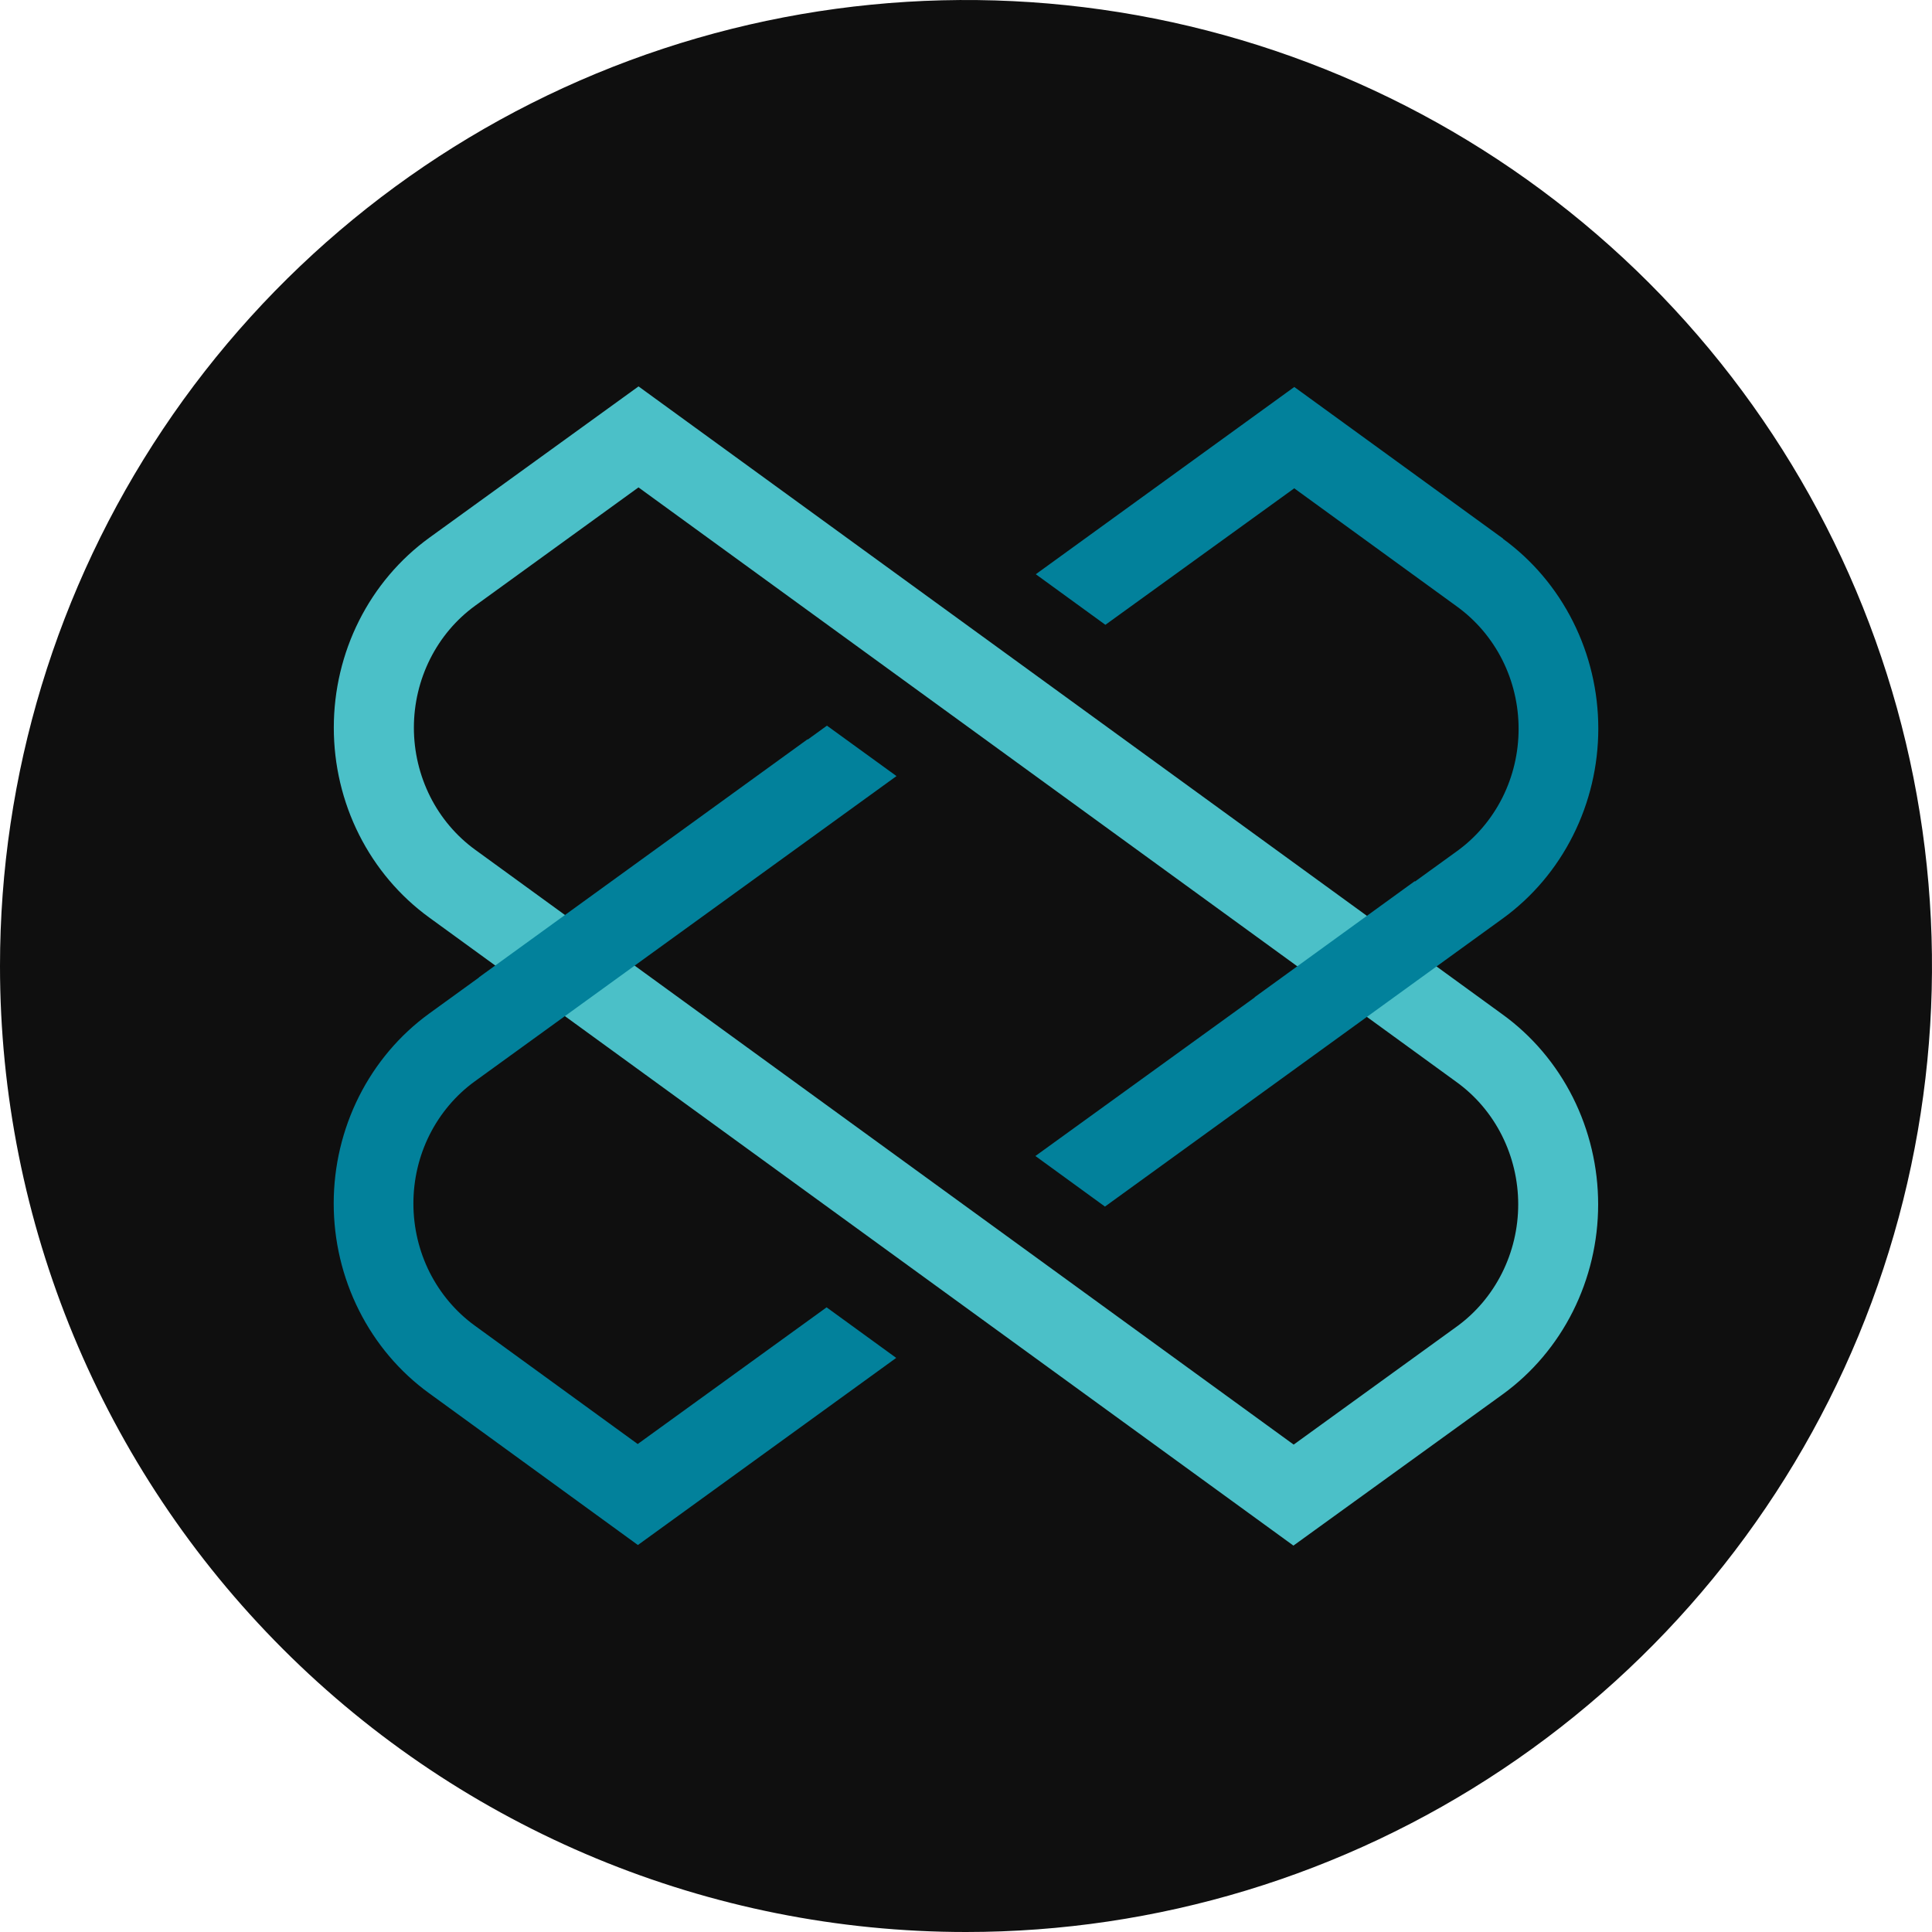 <svg width="40" height="40" viewBox="0 0 40 40" fill="none" xmlns="http://www.w3.org/2000/svg">
<g clip-path="url(#clip0_1860_890)">
<path d="M20 40C23.956 40 27.822 38.827 31.111 36.629C34.4 34.432 36.964 31.308 38.478 27.654C39.991 23.999 40.387 19.978 39.616 16.098C38.844 12.219 36.939 8.655 34.142 5.858C31.345 3.061 27.781 1.156 23.902 0.384C20.022 -0.387 16.001 0.009 12.346 1.522C8.692 3.036 5.568 5.6 3.371 8.889C1.173 12.178 0 16.044 0 20C0 25.304 2.107 30.391 5.858 34.142C9.609 37.893 14.696 40 20 40Z" fill="#0F0F0F"/>
<path d="M26.779 32L8.886 18.996C8.276 18.553 7.778 17.965 7.434 17.281C7.09 16.597 6.911 15.837 6.911 15.065C6.911 14.294 7.09 13.534 7.434 12.85C7.778 12.166 8.276 11.578 8.886 11.135L13.22 8L31.113 21.006C31.723 21.448 32.221 22.037 32.565 22.721C32.908 23.405 33.088 24.165 33.088 24.936C33.088 25.707 32.908 26.467 32.565 27.151C32.221 27.836 31.723 28.424 31.113 28.867L26.779 32ZM13.219 10.091L9.841 12.538C9.448 12.822 9.127 13.201 8.906 13.641C8.685 14.081 8.569 14.57 8.569 15.066C8.569 15.562 8.685 16.051 8.906 16.492C9.127 16.932 9.448 17.31 9.841 17.595L26.784 29.909L30.162 27.464C30.555 27.179 30.875 26.8 31.096 26.36C31.317 25.92 31.433 25.431 31.433 24.935C31.433 24.439 31.317 23.951 31.096 23.51C30.875 23.07 30.555 22.692 30.162 22.407L13.219 10.091Z" fill="#4BC0C8"/>
<path d="M9.829 27.445L13.203 29.897L17.114 27.067L18.555 28.114L13.207 31.988L8.885 28.846C8.275 28.404 7.777 27.816 7.433 27.131C7.089 26.447 6.909 25.687 6.909 24.916C6.909 24.145 7.089 23.385 7.433 22.7C7.777 22.016 8.275 21.428 8.885 20.985L9.917 20.238L9.915 20.235L16.719 15.306L16.723 15.312L17.121 15.024L18.561 16.068L9.829 22.389C9.437 22.673 9.117 23.052 8.895 23.492C8.674 23.932 8.559 24.421 8.559 24.917C8.559 25.413 8.674 25.902 8.895 26.342C9.117 26.782 9.437 27.16 9.829 27.445Z" fill="#02819B"/>
<path d="M26.797 8.012L31.122 11.153H31.115C31.725 11.596 32.223 12.184 32.567 12.869C32.911 13.553 33.091 14.313 33.091 15.084C33.091 15.855 32.911 16.615 32.567 17.299C32.223 17.984 31.725 18.572 31.115 19.015L22.877 24.981L21.437 23.934L25.978 20.65L25.976 20.646L29.29 18.244C29.292 18.246 29.294 18.248 29.296 18.251L30.171 17.618C30.563 17.334 30.883 16.955 31.105 16.515C31.326 16.075 31.441 15.586 31.441 15.09C31.441 14.594 31.326 14.105 31.105 13.665C30.883 13.225 30.563 12.847 30.171 12.562L26.796 10.11L22.886 12.936L21.445 11.889L26.797 8.012Z" fill="#02819B"/>
<path d="M39.5 20C39.5 23.857 38.356 27.627 36.214 30.834C34.071 34.04 31.026 36.54 27.462 38.016C23.899 39.492 19.978 39.878 16.196 39.125C12.413 38.373 8.939 36.516 6.211 33.789C3.484 31.061 1.627 27.587 0.875 23.804C0.122 20.022 0.508 16.101 1.984 12.538C3.46 8.975 5.96 5.929 9.166 3.786C12.373 1.644 16.143 0.5 20 0.5C25.172 0.5 30.132 2.554 33.789 6.211C37.446 9.868 39.5 14.828 39.5 20Z" stroke="black" stroke-opacity="0.02"/>
</g>
<defs>
<clipPath id="clip0_1860_890">
<rect width="40" height="40" fill="white"/>
</clipPath>
</defs>
</svg>
